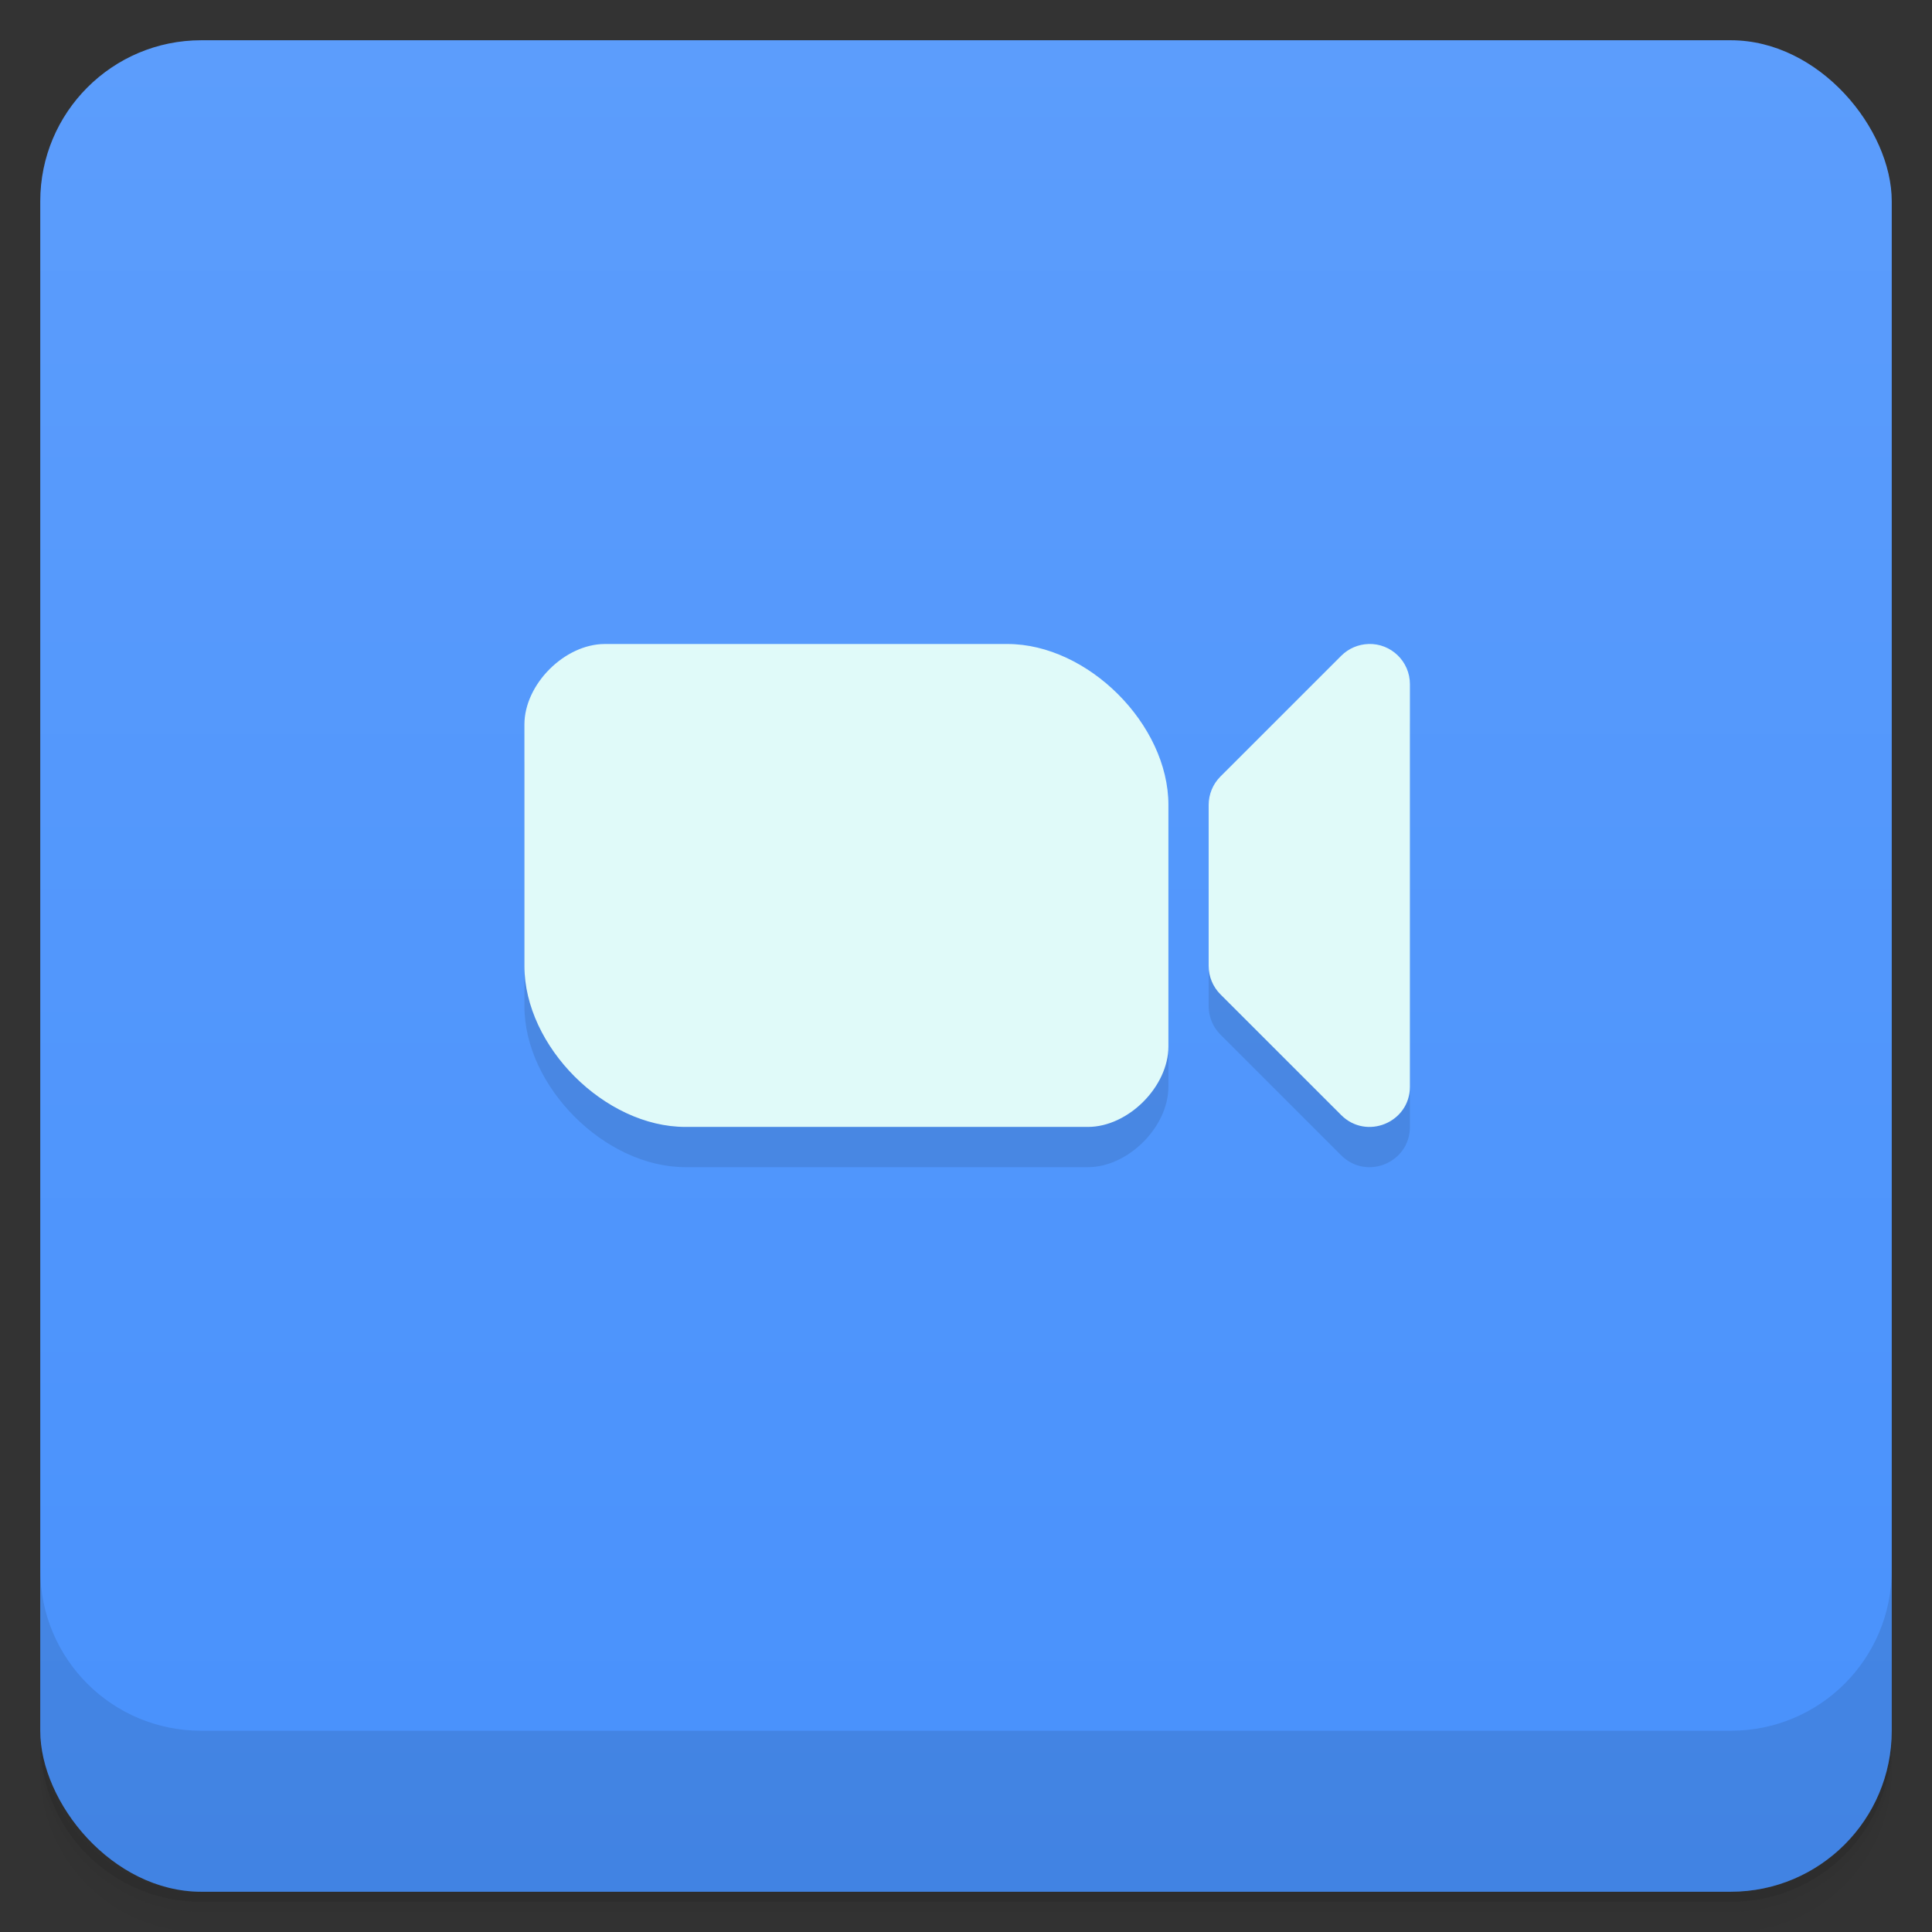 <svg version="1.1" viewBox="0 0 48 48" xmlns="http://www.w3.org/2000/svg">
 <rect x="0" y="0" width="48" height="48" fill="#333333" stroke="none"/>
 <defs>
  <linearGradient id="bg" x2="0" y1="1" y2="47" gradientUnits="userSpaceOnUse">
   <stop style="stop-color:#5c9dfc" offset="0"/>
   <stop style="stop-color:#4891fc" offset="1"/>
  </linearGradient>
 </defs>
 <path d="m1 43v0.25c0 2.216 1.784 4 4 4h38c2.216 0 4-1.784 4-4v-0.25c0 2.216-1.784 4-4 4h-38c-2.216 0-4-1.784-4-4zm0 0.5v0.5c0 2.216 1.784 4 4 4h38c2.216 0 4-1.784 4-4v-0.5c0 2.216-1.784 4-4 4h-38c-2.216 0-4-1.784-4-4z" style="opacity:.02"/>
 <path d="m1 43.25v0.25c0 2.216 1.784 4 4 4h38c2.216 0 4-1.784 4-4v-0.25c0 2.216-1.784 4-4 4h-38c-2.216 0-4-1.784-4-4z" style="opacity:.05"/>
 <path d="m1 43v0.25c0 2.216 1.784 4 4 4h38c2.216 0 4-1.784 4-4v-0.25c0 2.216-1.784 4-4 4h-38c-2.216 0-4-1.784-4-4z" style="opacity:.1"/>
 <rect x="1" y="1" width="46" height="46" rx="4" style="fill:url(#bg)"/>
 <path d="m1 39v4c0 2.216 1.784 4 4 4h38c2.216 0 4-1.784 4-4v-4c0 2.216-1.784 4-4 4h-38c-2.216 0-4-1.784-4-4z" style="opacity:.1"/>
 <path d="m15.029 17c-1 0-2 1-2 2v5.999c0 2 2 3.999 4 3.999h10c1 0 2-1 2-2v-5.999c0-2-2-3.999-4-3.999zm18.971 0c-0.255 0.008-0.497 0.112-0.678 0.293l-3 2.999c-0.188 0.187-0.293 0.442-0.293 0.707v3.999c5.1e-5 0.265 0.105 0.519 0.293 0.707l3 2.999c0.63 0.629 1.707 0.184 1.707-0.707v-9.998c1.84e-4 -0.564-0.466-1.016-1.029-1z" style="opacity:.1;stroke-width:1"/>
 <path d="m15.029 16c-1 0-2 1-2 2v5.999c0 2 2 3.999 4 3.999h10c1 0 2-1 2-2v-5.999c0-2-2-3.999-4-3.999zm18.971 0c-0.255 0.008-0.497 0.112-0.678 0.293l-3 2.999c-0.188 0.187-0.293 0.442-0.293 0.707v3.999c5.1e-5 0.265 0.105 0.519 0.293 0.707l3 2.999c0.63 0.629 1.707 0.184 1.707-0.707v-9.998c1.84e-4 -0.564-0.466-1.016-1.029-1z" style="fill:#e0faf9;stroke-width:1"/>
</svg>
